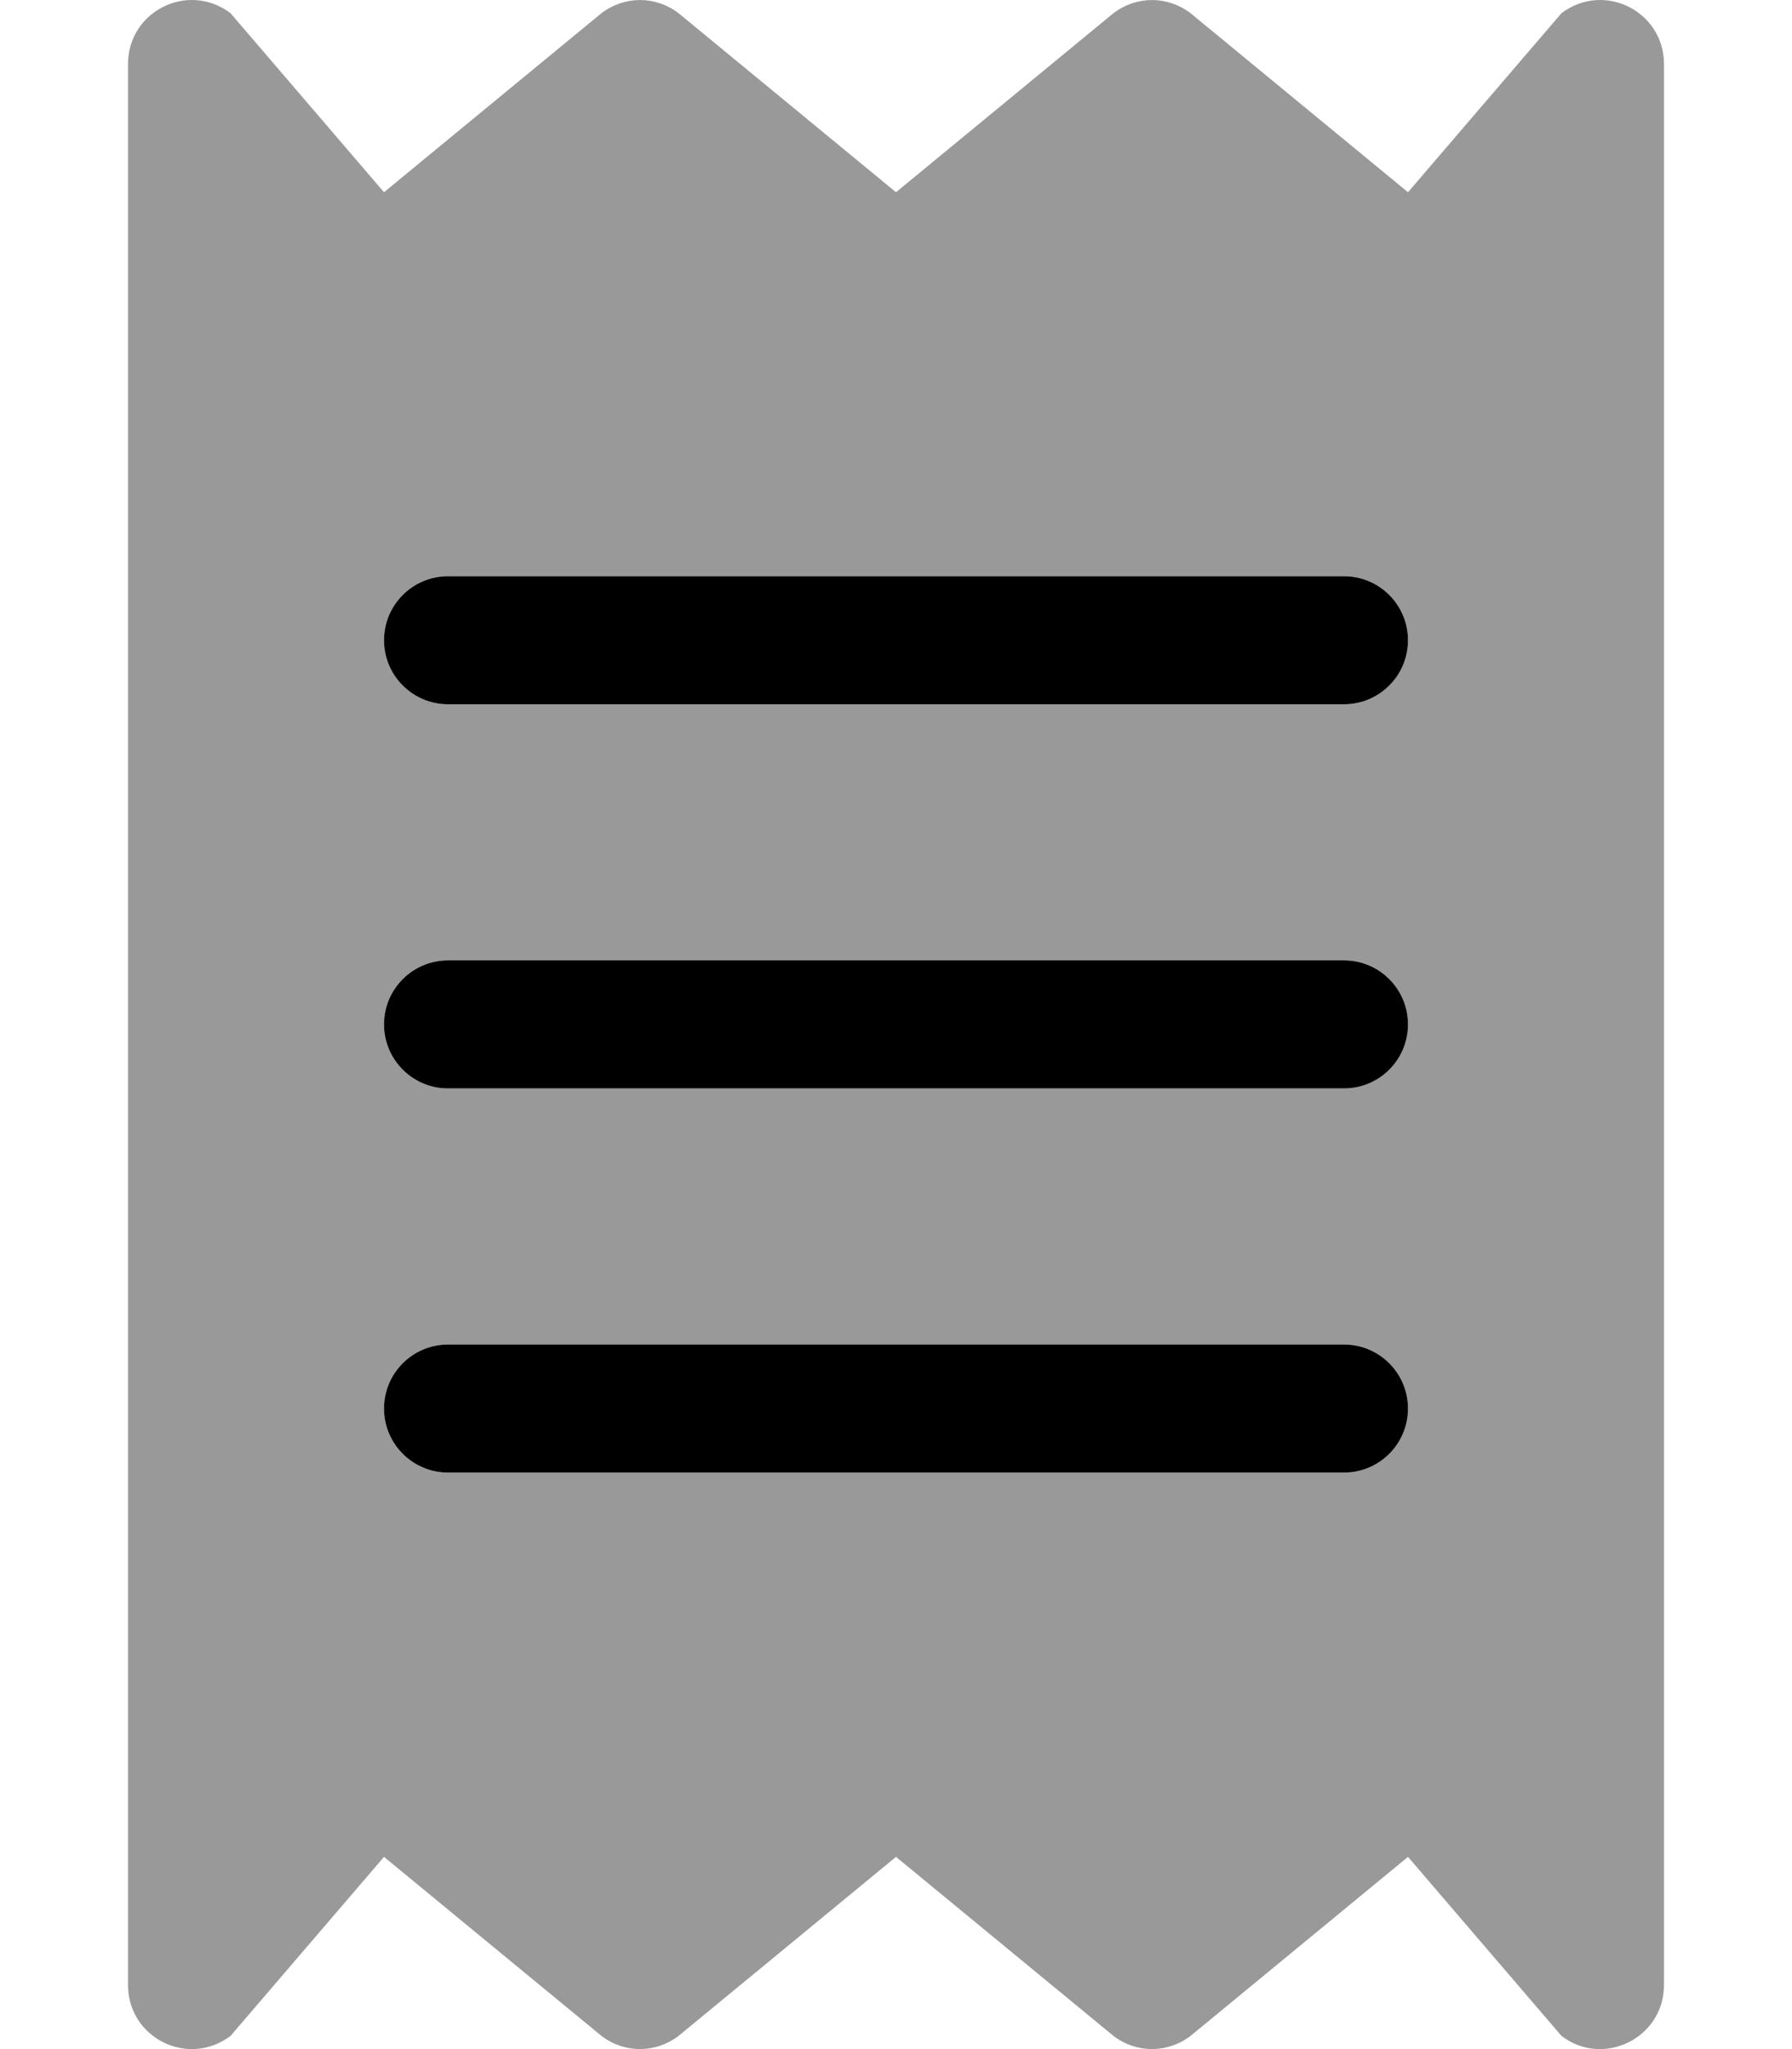 <svg xmlns="http://www.w3.org/2000/svg" viewBox="0 0 448 512"><defs><style>.fa-secondary{opacity:.4}</style></defs><path d="M390.375 3.288L352 48.032L297.625 3.288C291.875 -1.086 284.125 -1.086 278.375 3.288L224 48.032L169.625 3.288C163.875 -1.086 156.125 -1.086 150.375 3.288L96 48.032L57.625 3.288C47 -4.71 32 2.788 32 16.036V495.964C32 509.212 47 516.71 57.625 508.712L96 463.968L150.375 508.712C156.125 513.086 163.875 513.086 169.625 508.712L224 463.968L278.375 508.712C284.125 513.086 291.875 513.086 297.625 508.712L352 463.968L390.375 508.712C400.875 516.71 416 509.212 416 495.964V16.036C416 2.788 401 -4.71 390.375 3.288ZM336 367.944H112C103.164 367.944 96 360.781 96 351.946C96 343.11 103.164 335.949 112 335.949H336C344.838 335.949 352 343.11 352 351.946C352 360.781 344.838 367.944 336 367.944ZM336 271.959H112C103.164 271.959 96 264.796 96 255.961C96 247.124 103.164 239.963 112 239.963H336C344.838 239.963 352 247.124 352 255.961C352 264.796 344.838 271.959 336 271.959ZM336 175.973H112C103.164 175.973 96 168.81 96 159.976C96 151.139 103.164 143.978 112 143.978H336C344.838 143.978 352 151.139 352 159.976C352 168.81 344.838 175.973 336 175.973Z" class="fa-secondary"/><path d="M336 335.949H112C103.164 335.949 96 343.11 96 351.946C96 360.781 103.164 367.944 112 367.944H336C344.838 367.944 352 360.781 352 351.946C352 343.11 344.838 335.949 336 335.949ZM112 175.973H336C344.838 175.973 352 168.81 352 159.976C352 151.139 344.838 143.978 336 143.978H112C103.164 143.978 96 151.139 96 159.976C96 168.81 103.164 175.973 112 175.973ZM336 239.963H112C103.164 239.963 96 247.124 96 255.961C96 264.796 103.164 271.959 112 271.959H336C344.838 271.959 352 264.796 352 255.961C352 247.124 344.838 239.963 336 239.963Z" class="fa-primary"/></svg>